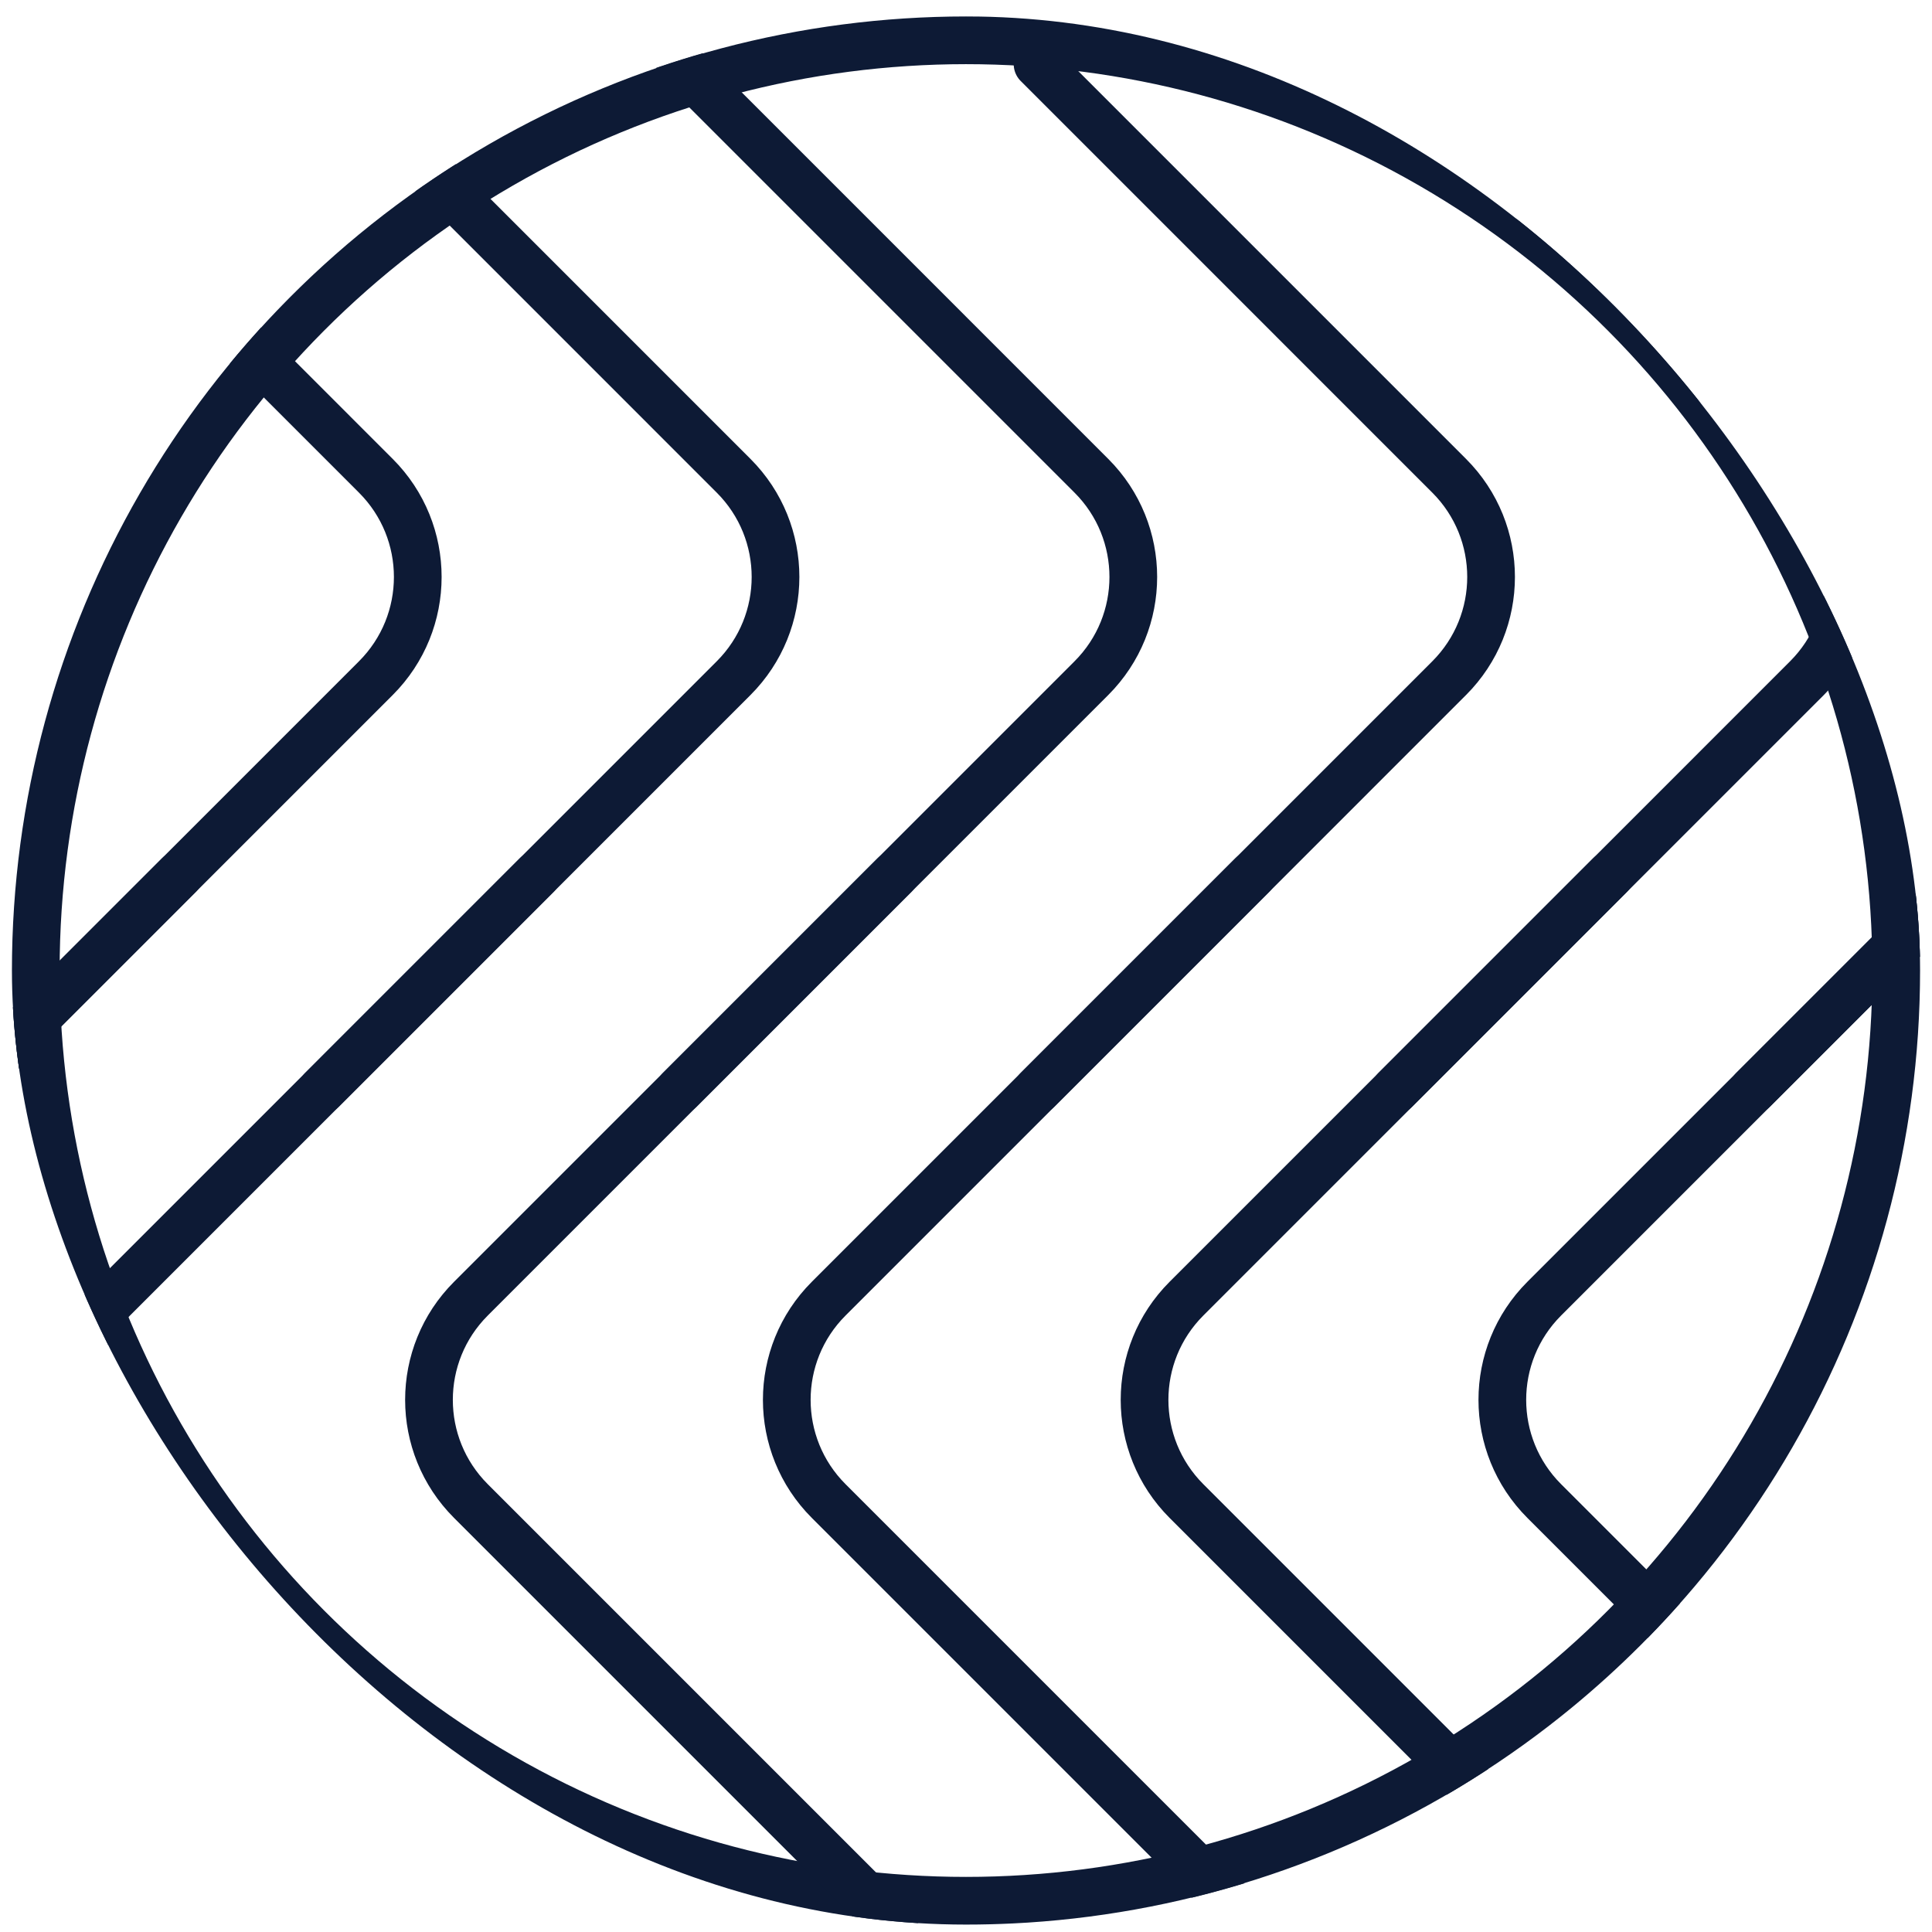 <svg width="81" height="81" viewBox="0 0 81 81" fill="none" xmlns="http://www.w3.org/2000/svg">
<g clip-path="url(#clip0_451_3208)">
<circle cx="40.5" cy="40.69" r="39" stroke="#0D1A35" stroke-width="2"/>
<path d="M43.5 2.689L60.757 19.947C63.1 22.29 63.1 26.089 60.757 28.432L43.5 45.69" stroke="#0D1A35" stroke-width="2" stroke-linecap="round"/>
<path d="M52.5 80.689L34.743 62.932C32.4 60.589 32.4 56.79 34.743 54.447L52.5 36.69" stroke="#0D1A35" stroke-width="2" stroke-linecap="round"/>
<path d="M37.5 80.689L19.743 62.932C17.399 60.589 17.399 56.79 19.743 54.447L37.5 36.69" stroke="#0D1A35" stroke-width="2" stroke-linecap="round"/>
<path d="M28.5 2.689L45.757 19.947C48.1 22.29 48.1 26.089 45.757 28.432L28.5 45.69" stroke="#0D1A35" stroke-width="2" stroke-linecap="round"/>
<path d="M58.5 2.689L75.757 19.947C78.1 22.29 78.1 26.089 75.757 28.432L58.5 45.69" stroke="#0D1A35" stroke-width="2" stroke-linecap="round"/>
<path d="M67.5 80.689L49.743 62.932C47.4 60.589 47.4 56.79 49.743 54.447L67.5 36.69" stroke="#0D1A35" stroke-width="2" stroke-linecap="round"/>
<path d="M73.5 2.689L90.757 19.947C93.1 22.29 93.1 26.089 90.757 28.432L73.5 45.69" stroke="#0D1A35" stroke-width="2" stroke-linecap="round"/>
<path d="M82.5 80.689L64.743 62.932C62.4 60.589 62.4 56.79 64.743 54.447L82.5 36.69" stroke="#0D1A35" stroke-width="2" stroke-linecap="round"/>
<path d="M13.5 2.689L30.757 19.947C33.1 22.29 33.1 26.089 30.757 28.432L13.5 45.69" stroke="#0D1A35" stroke-width="2" stroke-linecap="round"/>
<path d="M22.5 80.689L4.743 62.932C2.4 60.589 2.399 56.79 4.743 54.447L22.5 36.69" stroke="#0D1A35" stroke-width="2" stroke-linecap="round"/>
<path d="M-1.5 2.689L15.757 19.947C18.101 22.29 18.101 26.089 15.757 28.432L-1.5 45.69" stroke="#0D1A35" stroke-width="2" stroke-linecap="round"/>
<path d="M7.5 80.689L-10.257 62.932C-12.601 60.589 -12.601 56.79 -10.257 54.447L7.5 36.69" stroke="#0D1A35" stroke-width="2" stroke-linecap="round"/>
</g>
<defs>
<clipPath id="clip0_451_3208">
<rect x="0.5" y="0.689" width="80" height="80" rx="40" fill="white"/>
</clipPath>
</defs>
</svg>
